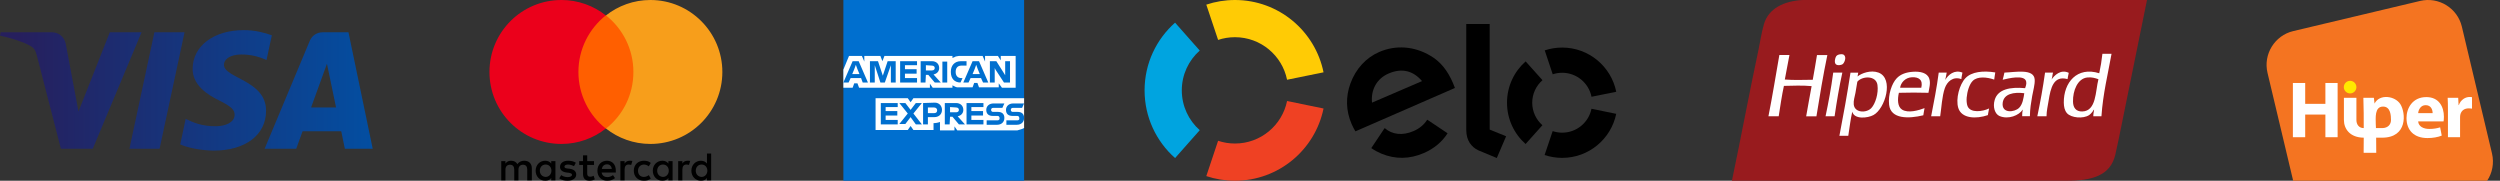 <?xml version="1.0" encoding="UTF-8"?> <svg xmlns="http://www.w3.org/2000/svg" width="332" height="24" viewBox="0 0 332 24" fill="none"><rect x="0" y="0" width="332" height="24" fill="#333333" stroke="none"/><path fill-rule="evenodd" clip-rule="evenodd" d="M304.532 4.131L321.393 0.125C323.852 -0.462 326.348 1.073 326.934 3.532L330.941 20.393C331.24 21.679 330.978 22.977 330.292 24H304.532L301.125 9.672C300.538 7.214 302.074 4.718 304.532 4.131Z" fill="#F47421"></path><path d="M304.495 11.02V18.222H306.13V15.214H308.813V18.222H310.435V11.02H308.813V13.791H306.13V11.02H304.495Z" fill="white"></path><path d="M324.501 16.137C324.526 16.025 324.551 15.775 324.551 15.501C324.551 14.203 323.914 12.893 322.217 12.893C320.395 12.893 319.583 14.353 319.583 15.676C319.583 17.311 320.594 18.334 322.367 18.334C323.078 18.334 323.727 18.222 324.264 18.009L324.051 16.911C323.615 17.048 323.165 17.123 322.604 17.123C321.842 17.123 321.181 16.799 321.131 16.125H324.501V16.137ZM321.131 15.027C321.169 14.59 321.456 13.966 322.129 13.966C322.878 13.966 323.053 14.627 323.053 15.027H321.131Z" fill="white"></path><path d="M325.075 18.222H326.697V15.576C326.697 15.451 326.71 15.314 326.735 15.214C326.847 14.715 327.246 14.39 327.845 14.39C328.033 14.39 328.17 14.415 328.282 14.428V12.905C328.17 12.88 328.095 12.88 327.945 12.88C327.446 12.88 326.797 13.204 326.535 13.953H326.498L326.448 12.992H325.05C325.075 13.442 325.087 13.941 325.087 14.715V18.222H325.075Z" fill="white"></path><path fill-rule="evenodd" clip-rule="evenodd" d="M312.095 10.733C312.557 10.733 312.931 11.108 312.931 11.569C312.931 12.031 312.557 12.406 312.095 12.406C311.633 12.406 311.259 12.031 311.259 11.569C311.259 11.108 311.633 10.733 312.095 10.733Z" fill="#FFE800"></path><path fill-rule="evenodd" clip-rule="evenodd" d="M315.527 17.011H316.339C317.162 17.011 317.524 16.487 317.524 15.938C317.524 15.389 317.487 14.153 316.476 14.153C315.315 14.153 315.502 15.688 315.502 16.487C315.502 16.662 315.515 16.836 315.527 17.011ZM311.259 12.992H312.931V15.938C312.931 16.487 313.231 17.011 313.905 17.011C313.905 15.688 313.905 14.315 313.855 12.992H315.253C315.278 13.242 315.315 13.504 315.34 13.754C316.002 12.431 318.073 12.73 318.772 13.841C319.496 14.989 319.746 18.284 316.339 18.284H315.552C315.565 18.958 315.565 19.619 315.565 20.293H313.892C313.892 19.657 313.892 18.983 313.905 18.284C312.095 18.271 311.272 17.136 311.272 15.938V12.992H311.259Z" fill="white"></path><path fill-rule="evenodd" clip-rule="evenodd" d="M245.138 0C243.234 0 239.425 0 239.425 0C236.904 0.119 234.837 1.136 234.242 3.235C233.928 4.328 233.755 5.529 233.517 6.665C232.283 12.433 231.19 18.352 230 24H274.472C277.913 24 280.272 23.275 280.911 20.548C281.203 19.282 281.495 17.843 281.776 16.447C282.88 11.015 283.984 5.583 285.12 0H245.138Z" fill="#981B1E"></path><path fill-rule="evenodd" clip-rule="evenodd" d="M244.694 8.527C244.932 8.364 245.246 7.618 244.889 7.304C244.781 7.206 244.586 7.174 244.326 7.217C244.088 7.261 243.948 7.336 243.85 7.466C243.699 7.672 243.558 8.299 243.796 8.527C244.034 8.754 244.543 8.635 244.694 8.527ZM241.297 7.304C241.124 8.418 240.929 9.5 240.734 10.593C239.49 10.604 238.224 10.658 237.023 10.561C237.25 9.5 237.412 8.364 237.639 7.304H236.298C235.821 10.02 235.378 12.779 234.848 15.441H236.211C236.427 14.078 236.622 12.693 236.904 11.405C238.072 11.372 239.468 11.329 240.582 11.437C240.355 12.79 240.074 14.088 239.858 15.452H241.221C241.665 12.693 242.119 9.966 242.671 7.315H241.297V7.304ZM260.611 9.641C259.551 9.208 258.718 9.933 258.328 10.615C258.415 10.312 258.447 9.955 258.523 9.641H257.463C257.203 11.654 256.824 13.537 256.456 15.441H257.657C257.83 14.316 257.895 12.79 258.274 11.708C258.577 10.842 259.356 10.106 260.471 10.507C260.481 10.193 260.579 9.944 260.611 9.641ZM261.282 14.078C261.174 13.796 261.142 13.32 261.174 12.963C261.239 12.162 261.531 11.178 261.986 10.734C262.613 10.117 263.847 10.225 264.831 10.572C264.864 10.236 264.929 9.944 264.972 9.619C263.36 9.36 261.823 9.522 261.012 10.377C260.222 11.21 259.692 13.125 260.059 14.337C260.492 15.744 262.418 15.831 263.987 15.289C264.052 15.008 264.096 14.694 264.15 14.402C263.295 14.824 261.661 15.051 261.282 14.078ZM274.732 9.674C273.672 9.143 272.795 10.031 272.449 10.561C272.546 10.29 272.557 9.922 272.644 9.641H271.583C271.302 11.632 270.956 13.558 270.555 15.441H271.778C271.789 14.673 271.94 14.099 272.059 13.353C272.319 11.74 272.687 9.977 274.57 10.507C274.635 10.236 274.656 9.922 274.732 9.674ZM243.472 9.641C243.439 9.641 243.439 9.684 243.439 9.728C243.179 11.697 242.822 13.58 242.433 15.441H243.634C243.926 13.45 244.251 11.502 244.662 9.641H243.472ZM254 9.533C253.134 9.598 252.399 9.847 251.879 10.399C251.241 11.069 250.721 12.552 250.873 13.915C251.089 15.841 253.491 15.776 255.417 15.311C255.45 14.976 255.537 14.684 255.58 14.359C254.79 14.651 253.416 15.073 252.593 14.554C251.977 14.164 251.977 13.179 252.171 12.325C253.459 12.281 254.812 12.292 256.099 12.325C256.186 11.719 256.413 11.059 256.207 10.453C255.959 9.663 254.995 9.457 254 9.533ZM255.147 11.654H252.334C252.42 11.005 253.004 10.29 253.924 10.258C254.779 10.225 255.407 10.572 255.147 11.654ZM249.466 9.641C248.449 9.262 247.215 9.717 246.685 10.15C246.685 10.171 246.674 10.171 246.653 10.171C246.664 10.161 246.674 10.161 246.685 10.15C246.696 9.966 246.761 9.836 246.772 9.652H245.744C245.311 12.509 244.803 15.289 244.272 18.038H245.452C245.625 16.967 245.744 15.841 245.982 14.835C246.252 15.895 248.038 15.69 248.795 15.279C250.353 14.435 251.544 10.431 249.466 9.641ZM248.514 14.348C247.876 15.03 246.296 15.019 246.177 13.872C246.123 13.374 246.307 12.855 246.404 12.335C246.501 11.816 246.566 11.318 246.653 10.853C247.28 10.085 249.142 9.987 249.326 11.275C249.488 12.4 249.044 13.785 248.514 14.348ZM279.201 7.131C279.104 8.029 278.963 8.894 278.779 9.728C275.836 8.797 274.04 10.961 274.072 13.634C274.083 14.153 274.17 14.662 274.494 15.03C275.046 15.657 276.647 15.809 277.448 15.279C277.6 15.181 277.762 14.986 277.87 14.857C277.946 14.759 278.076 14.499 278.097 14.575C278.054 14.857 277.989 15.116 277.989 15.441H279.071C279.277 12.433 279.926 9.868 280.413 7.142H279.201V7.131ZM276.518 14.803C275.706 14.824 275.306 14.316 275.295 13.493C275.262 12.043 275.901 10.431 277.188 10.29C277.794 10.225 278.227 10.366 278.671 10.518C278.26 12.13 278.411 14.759 276.518 14.803ZM266.184 9.641C266.13 9.977 266.032 10.269 265.957 10.593C266.66 10.42 268.867 9.868 269.073 10.82C269.149 11.134 269.019 11.47 268.932 11.708C266.941 11.524 265.318 11.848 264.896 13.266C264.615 14.218 264.929 15.149 265.535 15.409C266.703 15.906 268.132 15.333 268.629 14.543C268.575 14.813 268.532 15.095 268.543 15.43H269.571C269.582 14.445 269.722 13.645 269.874 12.757C270.004 12 270.242 11.253 270.209 10.582C270.133 9.057 267.601 9.598 266.184 9.641ZM268.132 14.326C267.515 14.932 265.784 15.105 265.957 13.655C266.108 12.454 267.407 12.206 268.824 12.379C268.727 13.028 268.608 13.861 268.132 14.326Z" fill="white"></path><path d="M161.764 5.3C162.469 5.065 163.221 4.94 164.002 4.94C167.418 4.94 170.27 7.366 170.922 10.591L175.765 9.604C174.655 4.125 169.81 0 164.002 0C162.669 0 161.394 0.216 160.196 0.617L161.764 5.3Z" fill="#FFCB05"></path><path d="M156.05 20.991L159.325 17.289C157.864 15.995 156.943 14.105 156.943 11.998C156.943 9.895 157.864 8.005 159.325 6.714L156.05 3.009C153.567 5.209 152 8.422 152 11.998C152 15.578 153.567 18.791 156.05 20.991Z" fill="#00A4E0"></path><path d="M170.922 13.415C170.267 16.637 167.418 19.06 164.005 19.06C163.221 19.06 162.466 18.935 161.764 18.697L160.196 23.386C161.394 23.784 162.673 24 164.005 24C169.806 24 174.649 19.881 175.765 14.409L170.922 13.415Z" fill="#EF4123"></path><path d="M179.999 17.443C179.84 17.186 179.626 16.775 179.495 16.471C178.727 14.691 178.692 12.848 179.338 11.08C180.05 9.14 181.41 7.657 183.168 6.899C185.378 5.949 187.82 6.134 189.939 7.391C191.283 8.162 192.236 9.353 192.96 11.039C193.051 11.256 193.133 11.484 193.214 11.682L179.999 17.443ZM184.413 9.76C182.842 10.434 182.034 11.908 182.203 13.631L188.848 10.77C187.704 9.428 186.218 8.983 184.413 9.76ZM189.675 15.985C189.672 15.985 189.672 15.989 189.672 15.989L189.534 15.895C189.136 16.537 188.519 17.061 187.738 17.399C186.253 18.045 184.877 17.878 183.886 17.01L183.795 17.148C183.795 17.148 183.795 17.145 183.792 17.145L182.106 19.668C182.526 19.96 182.974 20.204 183.444 20.402C185.306 21.176 187.212 21.138 189.089 20.323C190.446 19.734 191.512 18.838 192.239 17.7L189.675 15.985Z" fill="black"></path><path d="M197.831 3.188V17.211L200.013 18.095L198.774 20.985L196.367 19.982C195.828 19.747 195.458 19.389 195.182 18.985C194.916 18.574 194.719 18.007 194.719 17.248V3.188H197.831Z" fill="black"></path><path d="M203.479 13.641C203.479 12.447 204.009 11.375 204.842 10.648L202.604 8.153C201.087 9.494 200.131 11.453 200.131 13.635C200.128 15.819 201.084 17.781 202.598 19.123L204.833 16.628C204.002 15.898 203.479 14.832 203.479 13.641Z" fill="black"></path><path d="M207.453 17.618C207.015 17.618 206.588 17.543 206.193 17.412L205.124 20.587C205.855 20.831 206.635 20.966 207.45 20.966C210.992 20.969 213.948 18.455 214.634 15.117L211.349 14.446C210.976 16.261 209.375 17.622 207.453 17.618Z" fill="black"></path><path d="M207.463 6.316C206.651 6.316 205.87 6.447 205.14 6.689L206.2 9.867C206.598 9.735 207.021 9.663 207.46 9.663C209.384 9.666 210.989 11.033 211.353 12.851L214.637 12.187C213.963 8.842 211.008 6.319 207.463 6.316Z" fill="black"></path><path d="M136 12.989V0H112V24H136V16.998C135.947 16.998 136 12.989 136 12.989Z" fill="#006FCF"></path><path d="M133.06 11.653H134.878V7.43H132.9V8.018L132.526 7.43H130.815V8.178L130.494 7.43H127.341C127.234 7.43 127.127 7.483 127.02 7.483C126.913 7.483 126.86 7.537 126.753 7.59C126.646 7.644 126.592 7.644 126.486 7.697V7.43H117.452L117.185 8.125L116.918 7.43H114.78V8.178L114.459 7.43H112.748L112 9.247V11.653H113.229L113.443 11.065H113.871L114.085 11.653H123.492V11.118L123.866 11.653H126.486V11.332C126.539 11.385 126.646 11.385 126.699 11.439C126.753 11.492 126.86 11.492 126.913 11.546C127.02 11.599 127.127 11.599 127.234 11.599H129.158L129.372 11.011H129.8L130.013 11.599H132.633V11.065L133.06 11.653ZM136 16.998V13.042H121.301L120.927 13.577L120.552 13.042H116.276V17.265H120.552L120.927 16.73L121.301 17.265H123.973V16.356H123.866C124.241 16.356 124.561 16.303 124.829 16.196V17.319H126.753V16.784L127.127 17.319H135.091C135.412 17.212 135.733 17.158 136 16.998Z" fill="white"></path><path d="M135.091 15.982H133.648V16.57H135.038C135.626 16.57 136 16.196 136 15.661C136 15.127 135.679 14.86 135.145 14.86H134.503C134.343 14.86 134.236 14.753 134.236 14.592C134.236 14.432 134.343 14.325 134.503 14.325H135.733L136 13.737H134.557C133.969 13.737 133.595 14.111 133.595 14.592C133.595 15.127 133.915 15.394 134.45 15.394H135.091C135.252 15.394 135.359 15.501 135.359 15.661C135.412 15.875 135.305 15.982 135.091 15.982ZM132.472 15.982H131.029V16.57H132.419C133.007 16.57 133.381 16.196 133.381 15.661C133.381 15.127 133.06 14.86 132.526 14.86H131.884C131.724 14.86 131.617 14.753 131.617 14.592C131.617 14.432 131.724 14.325 131.884 14.325H133.114L133.381 13.737H131.938C131.35 13.737 130.976 14.111 130.976 14.592C130.976 15.127 131.296 15.394 131.831 15.394H132.472C132.633 15.394 132.739 15.501 132.739 15.661C132.793 15.875 132.633 15.982 132.472 15.982ZM130.601 14.272V13.684H128.356V16.517H130.601V15.929H128.998V15.341H130.548V14.753H128.998V14.218H130.601V14.272ZM126.967 14.272C127.234 14.272 127.341 14.432 127.341 14.592C127.341 14.753 127.234 14.913 126.967 14.913H126.165V14.218L126.967 14.272ZM126.165 15.501H126.486L127.341 16.517H128.143L127.18 15.448C127.661 15.341 127.929 15.02 127.929 14.592C127.929 14.058 127.555 13.684 126.967 13.684H125.47V16.517H126.111L126.165 15.501ZM124.454 14.646C124.454 14.86 124.347 15.02 124.08 15.02H123.225V14.272H124.027C124.294 14.272 124.454 14.432 124.454 14.646ZM122.584 13.684V16.517H123.225V15.555H124.08C124.668 15.555 125.096 15.18 125.096 14.592C125.096 14.058 124.722 13.63 124.134 13.63L122.584 13.684ZM121.621 16.517H122.423L121.301 15.073L122.423 13.684H121.621L120.927 14.592L120.232 13.684H119.43L120.552 15.073L119.43 16.463H120.232L120.927 15.555L121.621 16.517ZM119.216 14.272V13.684H116.971V16.517H119.216V15.929H117.612V15.341H119.163V14.753H117.612V14.218H119.216V14.272ZM132.205 9.247L133.327 10.958H134.129V8.125H133.488V9.996L133.327 9.728L132.312 8.125H131.457V10.958H132.098V9.033L132.205 9.247ZM129.425 9.194L129.639 8.606L129.853 9.194L130.12 9.835H129.158L129.425 9.194ZM130.548 10.958H131.243L130.013 8.125H129.158L127.929 10.958H128.624L128.891 10.37H130.281L130.548 10.958ZM127.555 10.958L127.822 10.37H127.661C127.18 10.37 126.913 10.049 126.913 9.568V9.514C126.913 9.033 127.18 8.713 127.661 8.713H128.356V8.125H127.608C126.753 8.125 126.272 8.713 126.272 9.514V9.568C126.272 10.423 126.753 10.958 127.555 10.958ZM125.149 10.958H125.791V8.178H125.149V10.958ZM123.759 8.713C124.027 8.713 124.134 8.873 124.134 9.033C124.134 9.194 124.027 9.354 123.759 9.354H122.958V8.659L123.759 8.713ZM122.958 9.942H123.278L124.134 10.958H124.935L123.973 9.889C124.454 9.782 124.722 9.461 124.722 9.033C124.722 8.499 124.347 8.125 123.759 8.125H122.263V10.958H122.904L122.958 9.942ZM121.782 8.713V8.125H119.537V10.958H121.782V10.37H120.178V9.782H121.728V9.194H120.178V8.659H121.782V8.713ZM116.918 10.958H117.506L118.307 8.659V10.958H118.949V8.125H117.88L117.238 10.049L116.597 8.125H115.528V10.958H116.169V8.659L116.918 10.958ZM113.443 9.194L113.657 8.606L113.871 9.194L114.138 9.835H113.176L113.443 9.194ZM114.566 10.958H115.261L114.031 8.125H113.229L112 10.958H112.695L112.962 10.37H114.352L114.566 10.958Z" fill="#006FCF"></path><path d="M70.628 23.947V22.354C70.628 21.743 70.257 21.345 69.62 21.345C69.301 21.345 68.956 21.451 68.717 21.797C68.531 21.504 68.266 21.345 67.867 21.345C67.602 21.345 67.336 21.425 67.124 21.717V21.398H66.566V23.947H67.124V22.54C67.124 22.088 67.363 21.876 67.734 21.876C68.106 21.876 68.292 22.115 68.292 22.54V23.947H68.85V22.54C68.85 22.088 69.115 21.876 69.46 21.876C69.832 21.876 70.018 22.115 70.018 22.54V23.947H70.628ZM78.885 21.398H77.982V20.628H77.425V21.398H76.92V21.903H77.425V23.071C77.425 23.655 77.664 24 78.301 24C78.54 24 78.805 23.92 78.991 23.814L78.832 23.336C78.673 23.442 78.487 23.469 78.354 23.469C78.088 23.469 77.982 23.31 77.982 23.044V21.903H78.885V21.398ZM83.611 21.345C83.292 21.345 83.08 21.504 82.947 21.717V21.398H82.389V23.947H82.947V22.513C82.947 22.088 83.133 21.85 83.478 21.85C83.584 21.85 83.717 21.876 83.823 21.903L83.982 21.372C83.876 21.345 83.717 21.345 83.611 21.345ZM76.469 21.611C76.204 21.425 75.832 21.345 75.434 21.345C74.796 21.345 74.372 21.664 74.372 22.168C74.372 22.593 74.69 22.832 75.248 22.912L75.513 22.938C75.805 22.991 75.965 23.071 75.965 23.204C75.965 23.389 75.752 23.522 75.38 23.522C75.009 23.522 74.717 23.389 74.531 23.257L74.266 23.681C74.558 23.894 74.956 24 75.354 24C76.097 24 76.522 23.655 76.522 23.177C76.522 22.726 76.177 22.487 75.646 22.407L75.38 22.381C75.142 22.354 74.956 22.301 74.956 22.142C74.956 21.956 75.142 21.85 75.434 21.85C75.752 21.85 76.071 21.982 76.23 22.062L76.469 21.611ZM91.283 21.345C90.965 21.345 90.752 21.504 90.62 21.717V21.398H90.062V23.947H90.62V22.513C90.62 22.088 90.805 21.85 91.15 21.85C91.257 21.85 91.389 21.876 91.496 21.903L91.655 21.372C91.549 21.345 91.389 21.345 91.283 21.345ZM84.168 22.673C84.168 23.442 84.699 24 85.522 24C85.894 24 86.159 23.92 86.425 23.708L86.159 23.257C85.947 23.416 85.734 23.496 85.496 23.496C85.044 23.496 84.726 23.177 84.726 22.673C84.726 22.195 85.044 21.876 85.496 21.85C85.734 21.85 85.947 21.929 86.159 22.088L86.425 21.637C86.159 21.425 85.894 21.345 85.522 21.345C84.699 21.345 84.168 21.903 84.168 22.673ZM89.319 22.673V21.398H88.761V21.717C88.575 21.478 88.31 21.345 87.965 21.345C87.248 21.345 86.69 21.903 86.69 22.673C86.69 23.442 87.248 24 87.965 24C88.336 24 88.602 23.867 88.761 23.628V23.947H89.319V22.673ZM87.274 22.673C87.274 22.221 87.566 21.85 88.044 21.85C88.496 21.85 88.814 22.195 88.814 22.673C88.814 23.124 88.496 23.496 88.044 23.496C87.566 23.469 87.274 23.124 87.274 22.673ZM80.611 21.345C79.867 21.345 79.336 21.876 79.336 22.673C79.336 23.469 79.867 24 80.637 24C81.009 24 81.38 23.894 81.673 23.655L81.407 23.257C81.195 23.416 80.929 23.522 80.664 23.522C80.319 23.522 79.974 23.363 79.894 22.912H81.779C81.779 22.832 81.779 22.779 81.779 22.699C81.805 21.876 81.327 21.345 80.611 21.345ZM80.611 21.823C80.956 21.823 81.195 22.035 81.248 22.434H79.92C79.974 22.088 80.212 21.823 80.611 21.823ZM94.442 22.673V20.389H93.885V21.717C93.699 21.478 93.434 21.345 93.088 21.345C92.372 21.345 91.814 21.903 91.814 22.673C91.814 23.442 92.372 24 93.088 24C93.46 24 93.726 23.867 93.885 23.628V23.947H94.442V22.673ZM92.398 22.673C92.398 22.221 92.69 21.85 93.168 21.85C93.62 21.85 93.938 22.195 93.938 22.673C93.938 23.124 93.62 23.496 93.168 23.496C92.69 23.469 92.398 23.124 92.398 22.673ZM73.761 22.673V21.398H73.204V21.717C73.018 21.478 72.752 21.345 72.407 21.345C71.69 21.345 71.133 21.903 71.133 22.673C71.133 23.442 71.69 24 72.407 24C72.779 24 73.044 23.867 73.204 23.628V23.947H73.761V22.673ZM71.69 22.673C71.69 22.221 71.982 21.85 72.46 21.85C72.912 21.85 73.23 22.195 73.23 22.673C73.23 23.124 72.912 23.496 72.46 23.496C71.982 23.469 71.69 23.124 71.69 22.673Z" fill="black"></path><path d="M84.646 2.044H76.283V17.071H84.646V2.044Z" fill="#FF5F00"></path><path d="M76.814 9.558C76.814 6.504 78.248 3.796 80.451 2.044C78.832 0.77 76.788 0 74.558 0C69.274 0 65 4.274 65 9.558C65 14.841 69.274 19.115 74.558 19.115C76.788 19.115 78.832 18.345 80.451 17.071C78.248 15.345 76.814 12.611 76.814 9.558Z" fill="#EB001B"></path><path d="M95.929 9.558C95.929 14.841 91.655 19.115 86.372 19.115C84.142 19.115 82.097 18.345 80.478 17.071C82.708 15.319 84.115 12.611 84.115 9.558C84.115 6.504 82.681 3.796 80.478 2.044C82.097 0.77 84.142 0 86.372 0C91.655 0 95.929 4.301 95.929 9.558Z" fill="#F79E1B"></path><path d="M14.582 4.287L10.424 14.807L8.738 5.859C8.546 4.862 7.76 4.287 6.898 4.287H0.096L0 4.728C1.399 5.035 2.989 5.514 3.947 6.05C4.541 6.376 4.695 6.644 4.905 7.411L8.086 19.751H12.321L18.798 4.287H14.582ZM20.503 4.287L17.188 19.751H21.193L24.508 4.287H20.503ZM43.42 8.465L44.628 14.271H41.313L43.42 8.465ZM42.846 4.287C42.079 4.287 41.428 4.728 41.14 5.418L35.142 19.751H39.339L40.182 17.432H45.317L45.796 19.751H49.495L46.276 4.287H42.846ZM25.581 9.116C25.562 11.339 27.574 12.584 29.087 13.332C30.64 14.098 31.176 14.577 31.157 15.248C31.138 16.283 29.911 16.742 28.762 16.762C26.75 16.8 25.581 16.225 24.661 15.784L23.933 19.176C24.872 19.598 26.596 19.981 28.378 20C32.575 20 35.334 17.93 35.334 14.711C35.353 10.63 29.701 10.4 29.739 8.58C29.758 8.024 30.276 7.43 31.444 7.277C32.019 7.2 33.59 7.143 35.392 7.966L36.101 4.69C35.142 4.345 33.897 4 32.364 4C28.398 4 25.6 6.108 25.581 9.116Z" fill="url(#paint0_linear)"></path><defs><linearGradient id="paint0_linear" x1="2.51" y1="20.038" x2="49.456" y2="20.038" gradientUnits="userSpaceOnUse"><stop stop-color="#261F5D"></stop><stop offset="1" stop-color="#034EA1"></stop></linearGradient></defs></svg> 